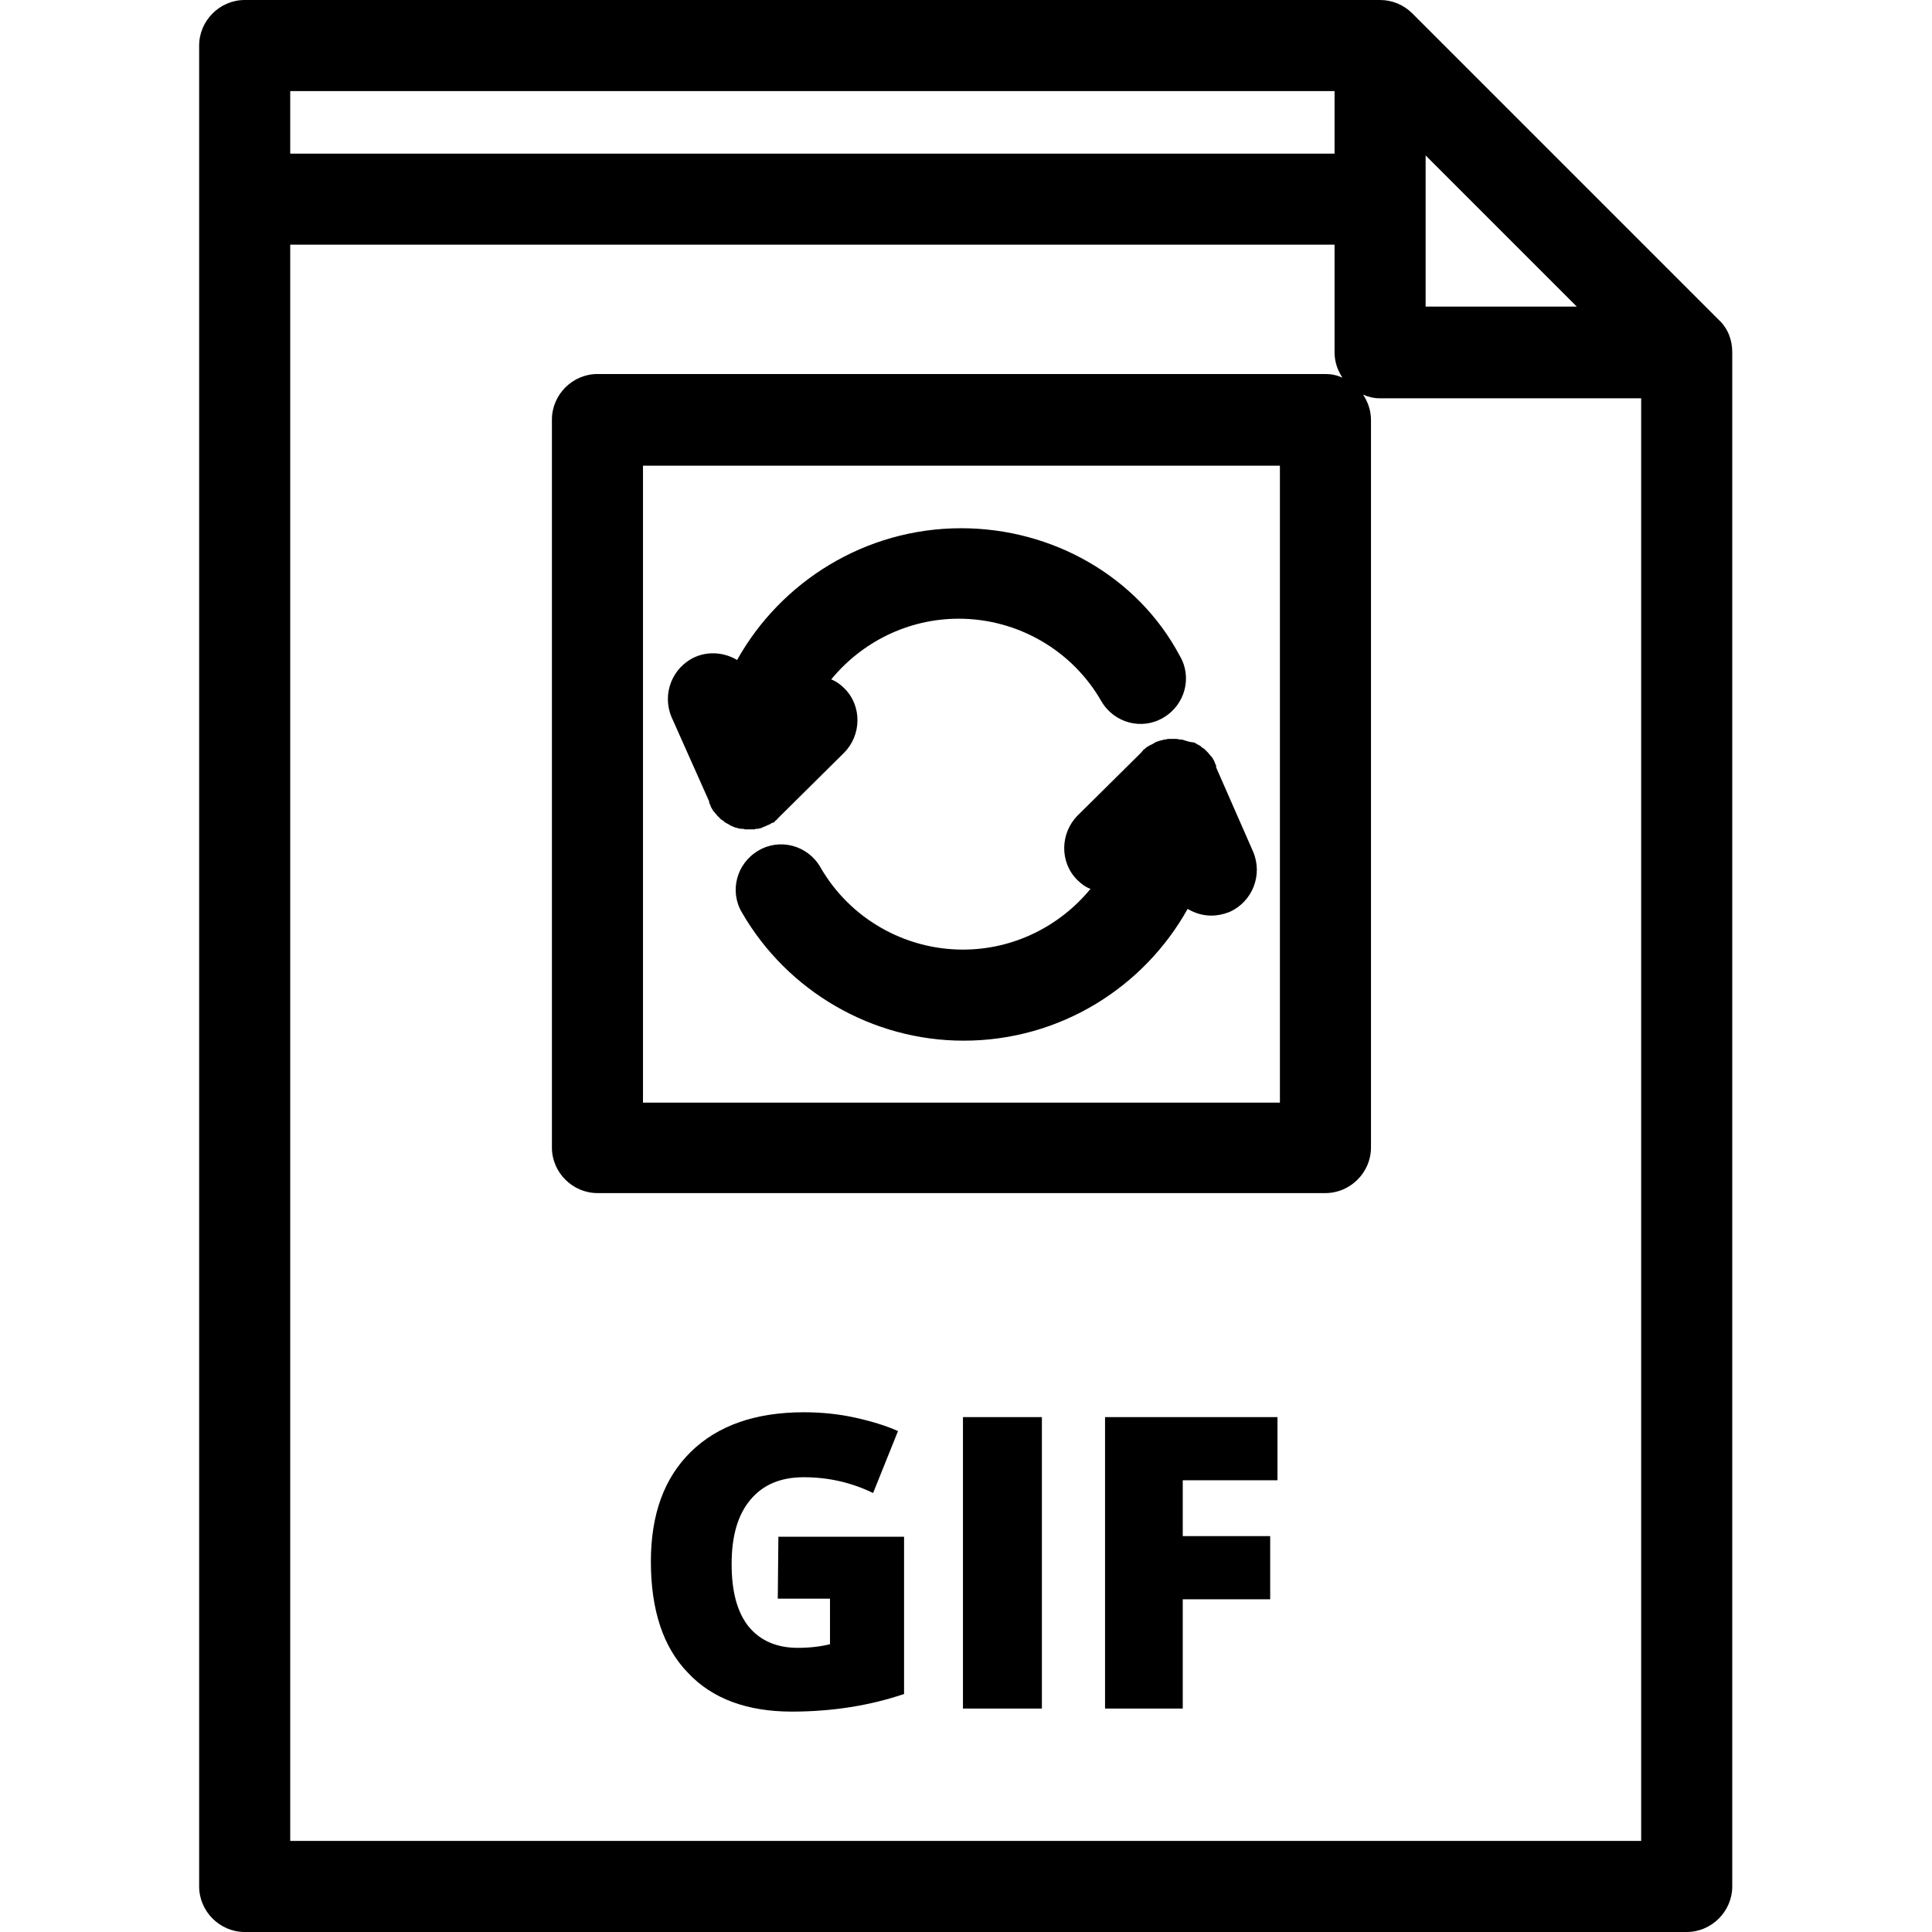 <?xml version="1.0" encoding="utf-8"?>
<!-- Generator: Adobe Illustrator 22.0.1, SVG Export Plug-In . SVG Version: 6.00 Build 0)  -->
<svg version="1.1" id="Layer_1" xmlns="http://www.w3.org/2000/svg" xmlns:xlink="http://www.w3.org/1999/xlink" x="0px" y="0px"
	 viewBox="0 0 318.2 318.2" style="enable-background:new 0 0 318.2 318.2;" xml:space="preserve">
<path d="M283.1,52.7L232.6,2.2c-1.4-1.4-3.3-2.2-5.3-2.2h-187c-4.1,0-7.5,3.4-7.5,7.5v303.2c0,4.1,3.4,7.5,7.5,7.5h237.5
	c4.1,0,7.5-3.4,7.5-7.5V58C285.3,56,284.6,54.1,283.1,52.7z M234.8,25.6l24.9,24.9h-24.9L234.8,25.6L234.8,25.6z M47.8,15h172v10.3
	h-172V15z M270.3,303.2H47.8V40.3h172V58c0,1.6,0.5,3,1.3,4.2c-0.9-0.4-1.8-0.6-2.8-0.6H98.4c-4.1,0-7.5,3.4-7.5,7.5v119.9
	c0,4.1,3.4,7.5,7.5,7.5h119.9c4.1,0,7.5-3.4,7.5-7.5V69.2c0-1.6-0.5-3-1.3-4.2c0.9,0.4,1.8,0.6,2.8,0.6h43L270.3,303.2L270.3,303.2z
	 M210.8,76.7v104.9H105.9V76.7H210.8z M128.1,263.3L128.1,263.3h8.6v7.5c-1.6,0.4-3.4,0.6-5.3,0.6c-3.5,0-6.2-1.2-8.1-3.5
	c-1.9-2.4-2.8-5.8-2.8-10.3c0-4.6,1-8.1,3.1-10.6c2.1-2.5,5-3.7,8.8-3.7c4.1,0,7.9,0.9,11.4,2.6l4.1-10.2c-2-0.9-4.3-1.6-7-2.2
	c-2.7-0.6-5.5-0.9-8.5-0.9c-8,0-14.2,2.2-18.6,6.5c-4.4,4.3-6.6,10.3-6.6,18.1c0,7.9,2,14.1,6.1,18.3c4,4.3,9.8,6.4,17.1,6.4
	c6.7,0,12.9-1,18.5-2.9v-25.9h-20.7L128.1,263.3L128.1,263.3z M116.8,132C116.8,132.1,116.8,132.1,116.8,132l0,0.1c0,0,0,0,0,0.1
	c0.1,0.2,0.2,0.4,0.3,0.7c0,0.1,0.1,0.1,0.1,0.2c0.1,0.2,0.2,0.3,0.3,0.5c0.1,0.1,0.1,0.1,0.2,0.2c0.1,0.2,0.3,0.3,0.4,0.5
	c0,0,0.1,0.1,0.1,0.1c0.2,0.2,0.4,0.4,0.6,0.6c0.1,0,0.1,0.1,0.2,0.1c0.2,0.1,0.3,0.3,0.5,0.4c0.1,0,0.1,0.1,0.2,0.1
	c0.2,0.1,0.4,0.2,0.5,0.3c0.1,0,0.1,0.1,0.2,0.1c0.2,0.1,0.5,0.2,0.7,0.3c0,0,0.1,0,0.1,0c0.3,0.1,0.6,0.2,0.8,0.2c0,0,0,0,0,0
	c0.1,0,0.2,0,0.3,0c0.1,0,0.2,0,0.4,0.1c0.2,0,0.5,0,0.7,0c0.2,0,0.5,0,0.7,0c0.1,0,0.3,0,0.4-0.1c0.1,0,0.2,0,0.3,0
	c0.2,0,0.3-0.1,0.5-0.1c0.1,0,0.1,0,0.2-0.1c0.2-0.1,0.3-0.1,0.5-0.2c0.1,0,0.1,0,0.2-0.1c0.2-0.1,0.3-0.1,0.5-0.2
	c0.1,0,0.1-0.1,0.2-0.1c0.1-0.1,0.3-0.2,0.4-0.2c0.1,0,0.2-0.1,0.2-0.1c0.1-0.1,0.2-0.2,0.3-0.3c0.1-0.1,0.2-0.1,0.2-0.2
	c0.1-0.1,0.2-0.2,0.3-0.3c0.1-0.1,0.1-0.1,0.2-0.2l10.5-10.4c2.9-2.9,3-7.7,0.1-10.6c-0.7-0.7-1.4-1.2-2.2-1.5c5-6.1,12.6-10,21-10
	c9.7,0,18.7,5.2,23.5,13.6c2.1,3.6,6.7,4.8,10.2,2.7c3.6-2.1,4.8-6.7,2.7-10.2C187.4,95,173.4,87,158.3,87
	c-15.8,0-29.7,8.8-36.9,21.7c-2-1.2-4.6-1.5-6.9-0.5c-3.8,1.7-5.5,6.1-3.9,9.9L116.8,132z M195.3,122c-0.3-0.1-0.6-0.2-0.8-0.2
	c0,0,0,0,0,0c0,0-0.1,0-0.1,0c-0.2,0-0.4-0.1-0.7-0.1c-0.1,0-0.2,0-0.3,0c-0.1,0-0.2,0-0.3,0c-0.1,0-0.2,0-0.2,0c-0.1,0-0.2,0-0.3,0
	c-0.2,0-0.4,0-0.6,0.1c-0.1,0-0.2,0-0.2,0c-0.3,0.1-0.5,0.1-0.8,0.2c0,0,0,0,0,0c-0.3,0.1-0.6,0.2-0.8,0.3c0,0-0.1,0-0.1,0.1
	c-0.2,0.1-0.4,0.2-0.6,0.3c-0.1,0-0.1,0.1-0.2,0.1c-0.2,0.1-0.3,0.2-0.5,0.3c-0.1,0.1-0.1,0.1-0.2,0.2c-0.2,0.1-0.4,0.3-0.5,0.5
	c0,0-0.1,0-0.1,0.1l-10.5,10.4c-2.9,2.9-3,7.7-0.1,10.6c0.7,0.7,1.4,1.2,2.2,1.5c-5,6.1-12.6,10-21,10c-9.7,0-18.7-5.2-23.5-13.6
	c-2.1-3.6-6.7-4.8-10.2-2.7c-3.6,2.1-4.8,6.7-2.7,10.2c7.5,13,21.5,21.1,36.5,21.1c15.9,0,29.7-8.8,36.9-21.7
	c1.2,0.7,2.5,1.1,3.9,1.1c1,0,2-0.2,3-0.6c3.8-1.7,5.5-6.1,3.9-9.9l-6.1-13.9c0,0,0,0,0-0.1l0-0.1c0,0,0,0,0-0.1
	c-0.1-0.2-0.2-0.4-0.3-0.7c0-0.1-0.1-0.1-0.1-0.2c-0.1-0.2-0.2-0.3-0.3-0.5c-0.1-0.1-0.1-0.1-0.2-0.2c-0.1-0.2-0.3-0.3-0.4-0.5
	c0,0-0.1-0.1-0.1-0.1c-0.2-0.2-0.4-0.4-0.6-0.6c-0.1,0-0.1-0.1-0.2-0.1c-0.2-0.1-0.3-0.3-0.5-0.4c-0.1,0-0.1-0.1-0.2-0.1
	c-0.2-0.1-0.4-0.2-0.5-0.3c-0.1,0-0.1-0.1-0.2-0.1C195.9,122.2,195.6,122.1,195.3,122C195.4,122,195.3,122,195.3,122z M182,281.4
	h12.8v-18h14.4V253h-14.4v-9.2h15.6v-10.4H182V281.4z M158.6,233.4h13v48h-13V233.4z"/>
</svg>
